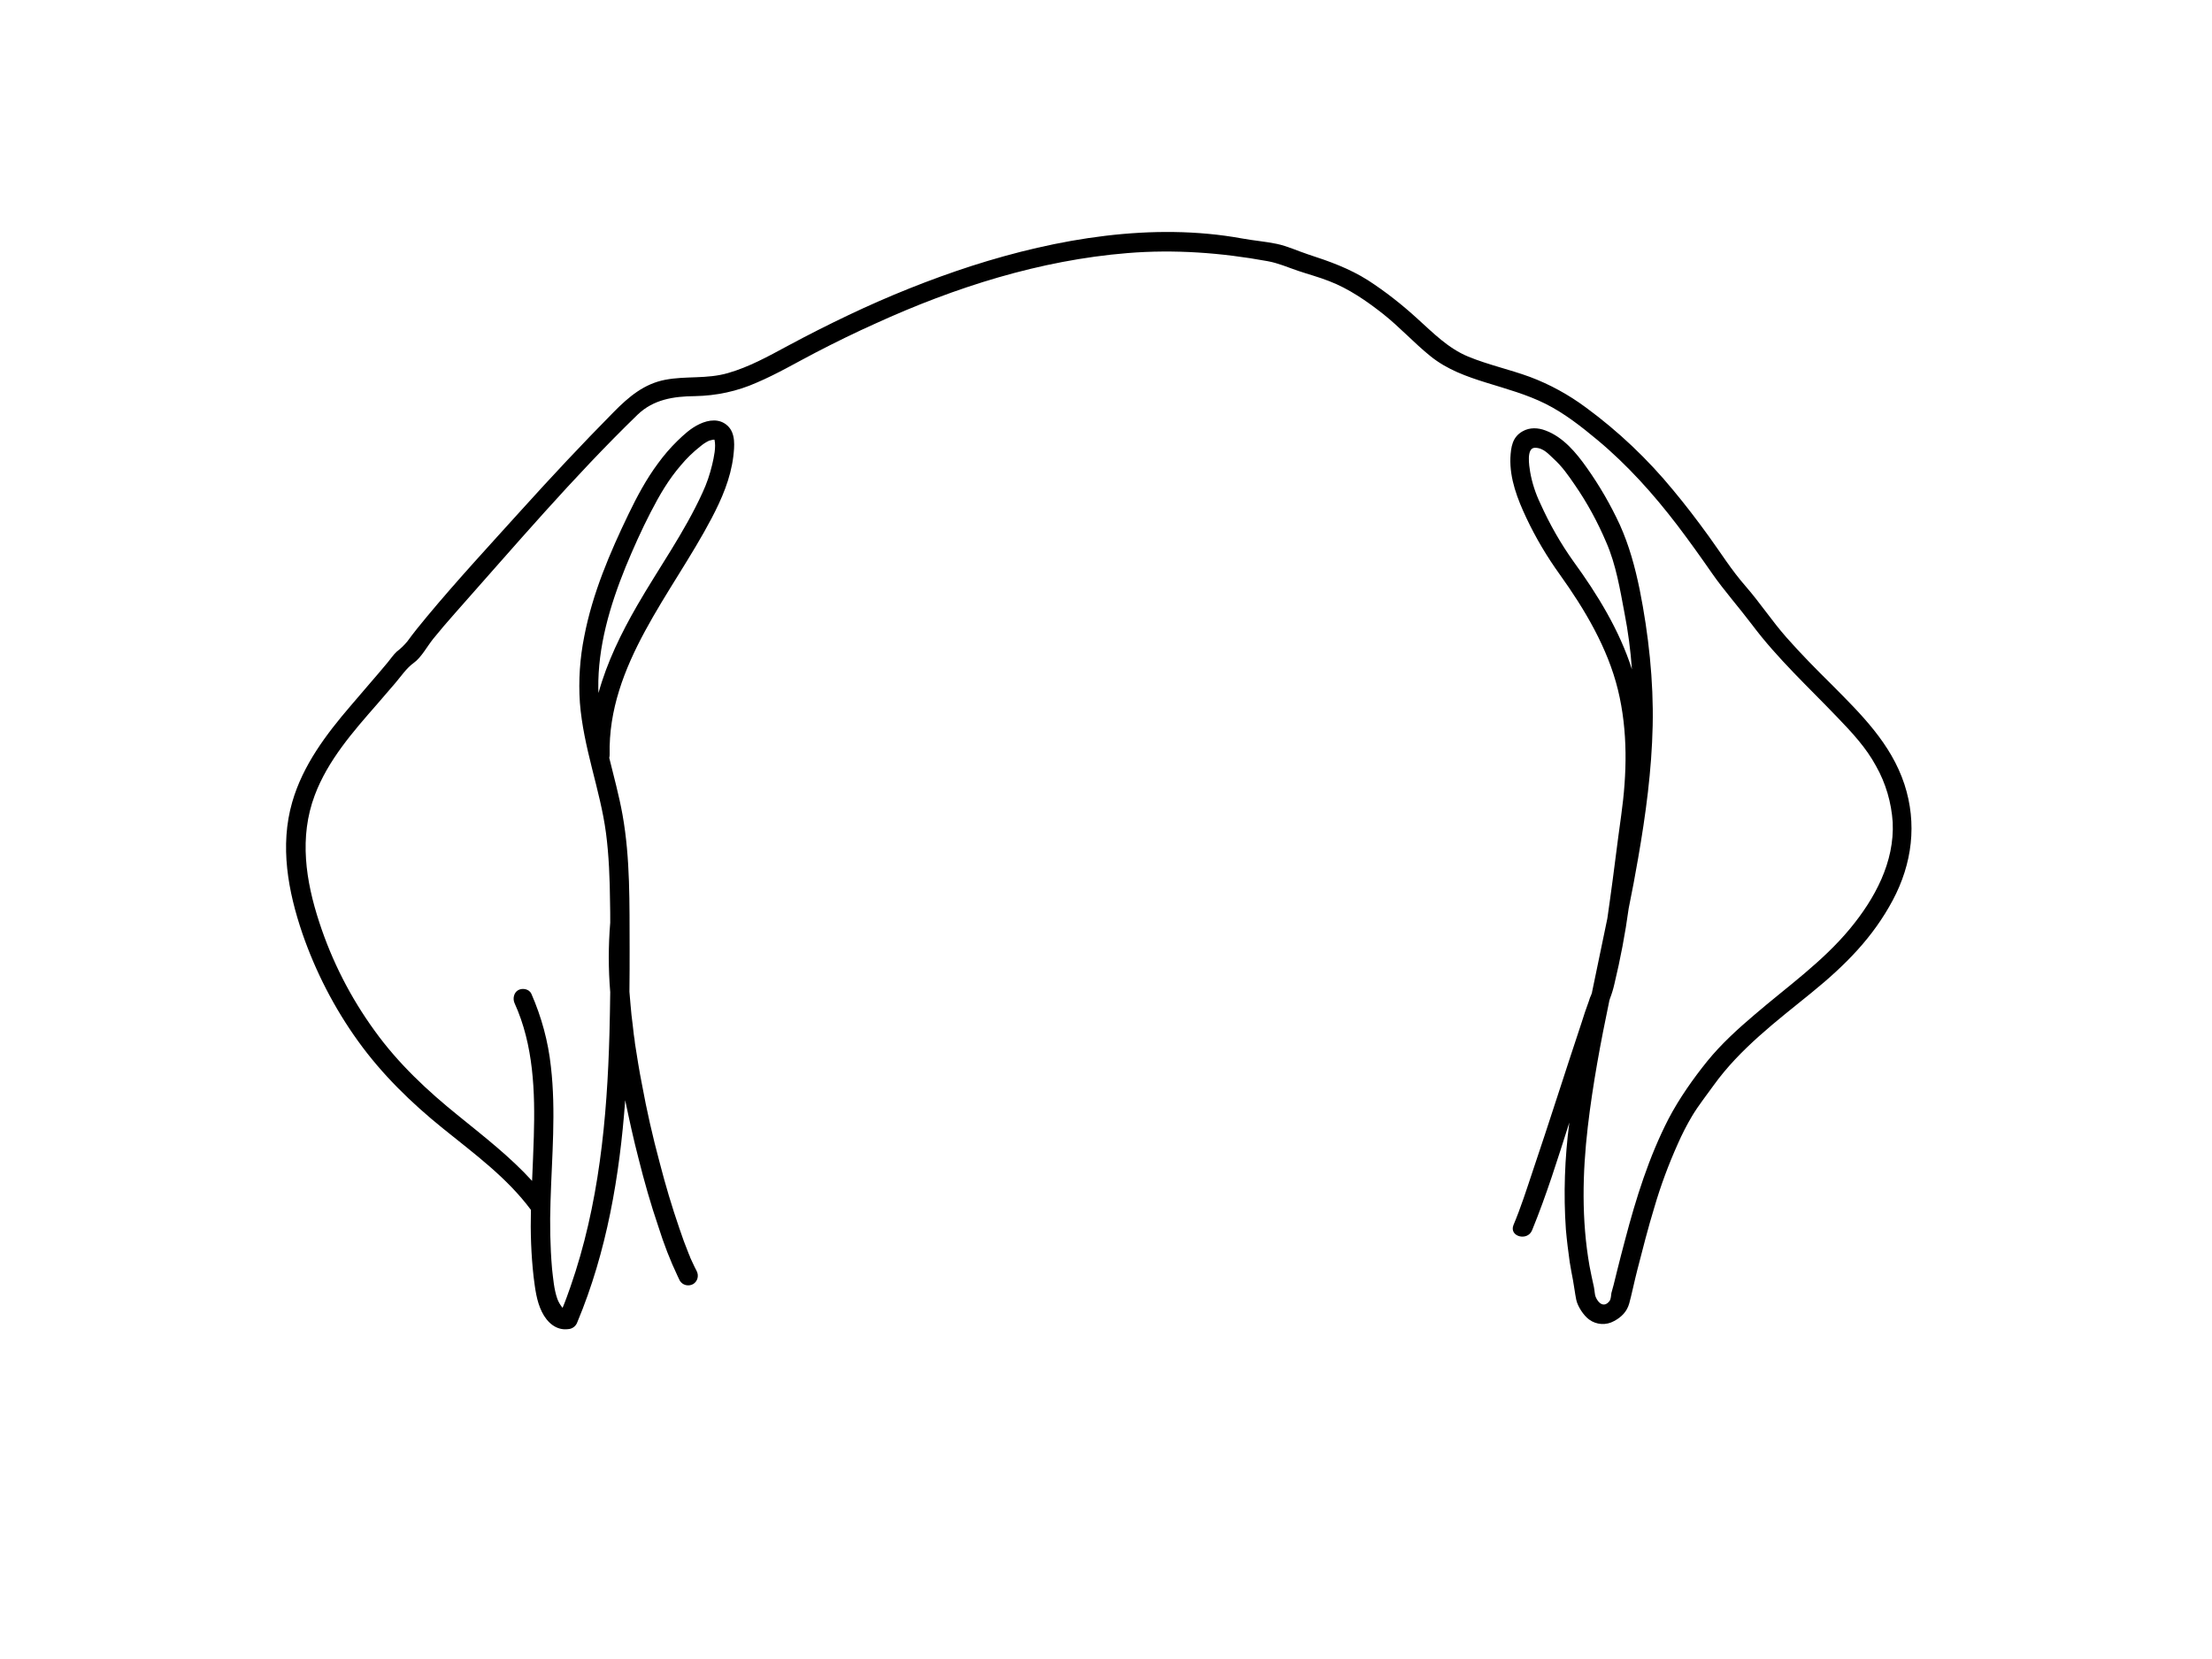 <?xml version="1.0" encoding="utf-8"?>
<!-- Generator: Adobe Illustrator 24.2.3, SVG Export Plug-In . SVG Version: 6.00 Build 0)  -->
<svg version="1.1" id="ff379925-b3ab-4916-a045-deb90ac2ad9f"
	 xmlns="http://www.w3.org/2000/svg" xmlns:xlink="http://www.w3.org/1999/xlink" x="0px" y="0px" viewBox="0 0 1152 864"
	 style="enable-background:new 0 0 1152 864;" xml:space="preserve">
<path d="M991.8,408.4c-7-21.2-22.5-36.4-37.8-51.8c-8.1-8-16.1-16.1-23.6-24.6s-13.8-18.1-21.3-26.7s-12.8-17.2-19.1-25.9
	s-12.1-16.3-18.6-24.1c-13.3-16.2-28.6-30.7-45.5-43.1c-8.9-6.6-18.7-12-29.1-15.9c-10.6-3.9-21.8-6.3-32.2-10.6
	s-18.2-12.3-26.5-19.8c-8-7.3-16.5-14-25.6-19.9c-9.8-6.2-20.1-9.9-31.2-13.5c-5.5-1.8-10.7-4.3-16.4-5.5c-5.7-1.2-12-1.7-18-2.8
	c-46.6-8.5-96.3,0-140.9,14.3c-21.9,7.1-43.3,15.7-64.1,25.6c-10.7,5.1-21.2,10.4-31.6,16s-20.1,11-31.2,14.2s-21.8,1.4-32.7,3.5
	s-18.8,8.7-26.7,16.7c-16.6,16.8-32.7,34-48.5,51.5s-33.3,36.4-49,55.3c-3.5,4.2-6.9,8.4-10.1,12.8c-1.6,1.9-3.4,3.7-5.4,5.2
	c-1.8,1.6-3.2,3.8-4.8,5.7c-6.3,7.6-12.9,15-19.3,22.6c-12.8,14.9-24.9,31-30.4,50.1c-6.6,22.8-2.2,46.5,5.3,68.5
	c6.9,19.9,16.6,38.8,28.9,55.9c12.5,17.4,27.7,32.2,44.3,45.6s33.3,25.6,45.8,42.4c-0.3,11.7,0.1,23.3,1.4,34.9
	c0.8,6.2,1.5,12.5,4.3,18.2s7.6,9.8,13.7,9c2.2-0.1,4.1-1.6,4.8-3.7c15.3-36.6,22-76,24.9-115.5c2.1,10.1,4.3,20.2,6.9,30.2
	c3,12,6.4,24,10.4,35.7c2.8,8.9,6.1,17.5,10.1,25.9l1,2.1c1.4,2.4,4.4,3.2,6.9,1.9c2.4-1.4,3.2-4.4,1.9-6.9l0,0
	c-0.8-1.5-1.5-3-2.2-4.5l-1.2-2.6c0-0.1-0.1-0.3-0.1-0.4l-0.6-1.4c-1.8-4.4-3.4-8.8-4.9-13.3c-3.9-11.3-7.3-22.8-10.3-34.4
	c-3.6-13.4-6.7-27-9.2-40.7c-1.4-7-2.5-14.1-3.6-21.1l-0.3-2.7c-0.1-0.4-0.2-0.8-0.2-1.2c0-0.2-0.1-0.4-0.1-0.6l0,0l-0.6-5.3
	c-0.5-3.4-0.8-6.8-1.1-10.2s-0.4-4.7-0.6-7c0.1-7.5,0.1-15,0.1-22.5c-0.1-23.2,0.4-46.8-3.7-69.7c-1.8-10-4.5-19.8-6.9-29.6
	c0.1-0.5,0.2-1.1,0.2-1.6c-1.1-46.8,32.6-84.1,53.1-123.2c5.3-10.1,9.9-20.7,11.3-32.2c0.6-5.2,1.3-11.9-2.9-15.9s-9.9-3.2-14.6-1
	s-8.3,5.6-11.7,8.9c-3.7,3.6-7,7.5-10,11.6c-6.1,8.2-10.9,17.2-15.3,26.3c-9.8,20.3-18.8,41.4-23.1,63.7
	c-2.3,11.4-3.1,23.1-2.3,34.7c0.9,11.5,3.5,22.9,6.3,34.1s5.8,22.4,7.3,33.8s2,24,2.1,36c0.1,3.5,0.1,7.1,0.1,10.6l0,0
	c-1,12-1,24.2,0,36.2c-0.1,7.1-0.2,14.2-0.4,21.4c-1.2,44.6-5.5,89.6-20.3,132c-1.3,3.7-2.6,7.4-4.1,11l-0.2-0.2
	c-1.1-1.4-2-2.9-2.6-4.6c-1.7-4.9-2.1-10.4-2.7-15.5c-1-11.7-1.2-23.4-0.8-35.1c0.7-23.4,2.9-46.9,0.2-70.2
	c-1.4-13.1-4.9-25.9-10.2-38c-1.2-2.5-4.7-3.1-6.9-1.8s-2.9,4.4-1.8,6.8c9.9,21.8,10.7,46.1,10,69.5c-0.2,7.7-0.6,15.3-0.9,23
	c-11.4-12.5-24.8-22.9-38.1-33.7c-16.3-13.1-31.6-27.4-43.9-44.5c-12.5-17.2-22.2-36.2-28.8-56.4c-7.1-21.6-10.6-44.4-2.4-66.2
	c6.8-18.2,20-33.2,32.6-47.6l9.3-10.8c3.1-3.6,5.8-7.8,9.7-10.6s6.9-8.5,10.1-12.5s7.5-9,11.4-13.4c31-34.9,61.5-70.8,95-103.3
	c8.3-8,18.8-9.6,29.9-9.7c11.1-0.2,22-2.5,32.1-7c10.6-4.5,20.6-10.4,30.8-15.7s20.6-10.4,31.1-15.1c41.4-18.9,85.7-33,131.3-36.7
	c24.4-2,48.8-0.2,72.9,4.2c5.6,1,10.5,3.2,15.8,5s11,3.3,16.3,5.4c10.2,3.9,19.6,10.4,28.1,17.1s16.2,15.2,24.8,22.1
	s18.7,10.5,29,13.7s21,6.1,30.8,11s18.7,11.9,27.1,18.9c15.6,13,29.2,28.2,41.5,44.3c6.3,8.3,12.3,16.7,18.2,25.2s14,17.7,20.8,26.7
	c13.2,17.6,29.4,32.5,44.6,48.4c7.4,7.7,14.7,15.5,19.9,25.1c5.1,9,8,19,8.7,29.3c1,20.8-9.3,39.8-22.2,55.4
	c-14.4,17.4-32.8,30.3-49.8,44.9c-8.7,7.4-17.4,15.3-24.6,24.2s-14.6,19.4-20.1,29.9c-10.3,20-17,41.5-22.7,63.2
	c-1.4,5.3-2.8,10.6-4.1,15.9l-1.8,7.3l-1.2,4.4c-0.2,1.2-0.2,3.2-1,4.2c-2.9,3.7-5.9,1-7.2-2.2c-0.5-1.2-0.5-3.1-0.9-5.1
	c-0.8-3.6-1.6-7.3-2.3-11c-4.2-23.9-3.7-48.3-0.9-72.4c2.6-22.2,6.7-44.1,11.3-66.1c0.1-0.2,0.2-0.4,0.2-0.6c1-2.6,1.8-5.2,2.4-7.9
	c3.1-12.9,5.6-26,7.4-39.2c1.8-8.7,3.4-17.4,4.9-26c4-22.9,7.1-46,7.6-69.2s-2.1-47.5-6.8-71c-2.4-11.6-5.4-22.7-10.3-33.6
	c-4.8-10.4-10.6-20.4-17.2-29.7c-5.5-7.8-12.3-16-21.5-19.4c-3.9-1.5-8.2-1.7-11.9,0.4c-5.4,3-6.1,8.2-6.4,13.8
	c-0.4,11,3.7,21.5,8.3,31.3c4.9,10.4,10.8,20.3,17.5,29.6c12.9,18,24.9,38.2,30.2,59.9s4.7,44,1.7,65.5c-2.1,14.8-3.8,29.6-5.9,44.4
	c-0.4,3-0.9,6.1-1.3,9.2c-2.6,12.8-5.4,25.7-8,38.5v0.3c-0.2,0.3-0.3,0.7-0.4,1c-0.5,1-0.9,2.1-1.2,3.2c-1.4,3.8-2.7,7.6-3.9,11.5
	c-8.6,25.8-16.8,51.8-25.5,77.5c-3.1,9.3-6.1,18.7-9.9,27.7c-2.4,6,7.3,8.6,9.7,2.7c7.5-18.3,13.4-37.3,19.4-56.1
	c-2.4,18.5-3.1,37.1-1.8,55.7c0.5,5.7,1.2,11.3,2,17c0.5,3.1,1.1,6.3,1.7,9.4s1,6.8,1.7,10.2s3.8,8.2,6.7,10.3
	c3.8,2.8,8.9,3.1,13,0.8c3.9-2.1,6.7-4.9,7.9-9.2s2.7-11.6,4.2-17.4c2.8-10.9,5.6-21.9,8.9-32.7c3.3-11.3,7.4-22.3,12.2-33
	c2.2-5,4.7-9.9,7.5-14.6c3.3-5.5,7.4-10.6,11.1-15.8c13.7-19.1,32.8-33.5,50.9-48.2s32.2-29.1,42.4-48.2S998.5,428.9,991.8,408.4z
	 M325.8,295.3c4-9.7,8.3-19.3,13.1-28.6s9.4-17.1,15.7-24.4c3-3.6,6.4-6.9,10.1-9.8c1.4-1.2,2.9-2.2,4.6-3l2-0.5h0.8
	c0.9,3.8-0.3,9.1-1.2,13c-1.2,5-2.8,9.8-5,14.5c-9.4,20.7-22.8,39.3-34.1,58.9c-8.3,14.4-15.7,29.5-20.1,45.5c0-0.7-0.1-1.5-0.1-2.2
	C311.3,336.9,317.6,315.5,325.8,295.3z M819.6,292.6c-6.8-9.5-12.6-19.7-17.4-30.4c-2.5-5.2-4.3-10.7-5.3-16.4
	c-0.5-3.1-2.1-12.6,2.5-12.6s7.3,3.6,9.8,5.8c4.3,3.9,7.6,8.6,10.8,13.3c6.6,9.5,12.1,19.7,16.6,30.3c5,11.5,7.1,24.3,9.4,36.5
	c1.9,9.7,3.2,19.6,3.9,29.5C843.5,328.4,831.9,309.5,819.6,292.6L819.6,292.6z"/>
</svg>
